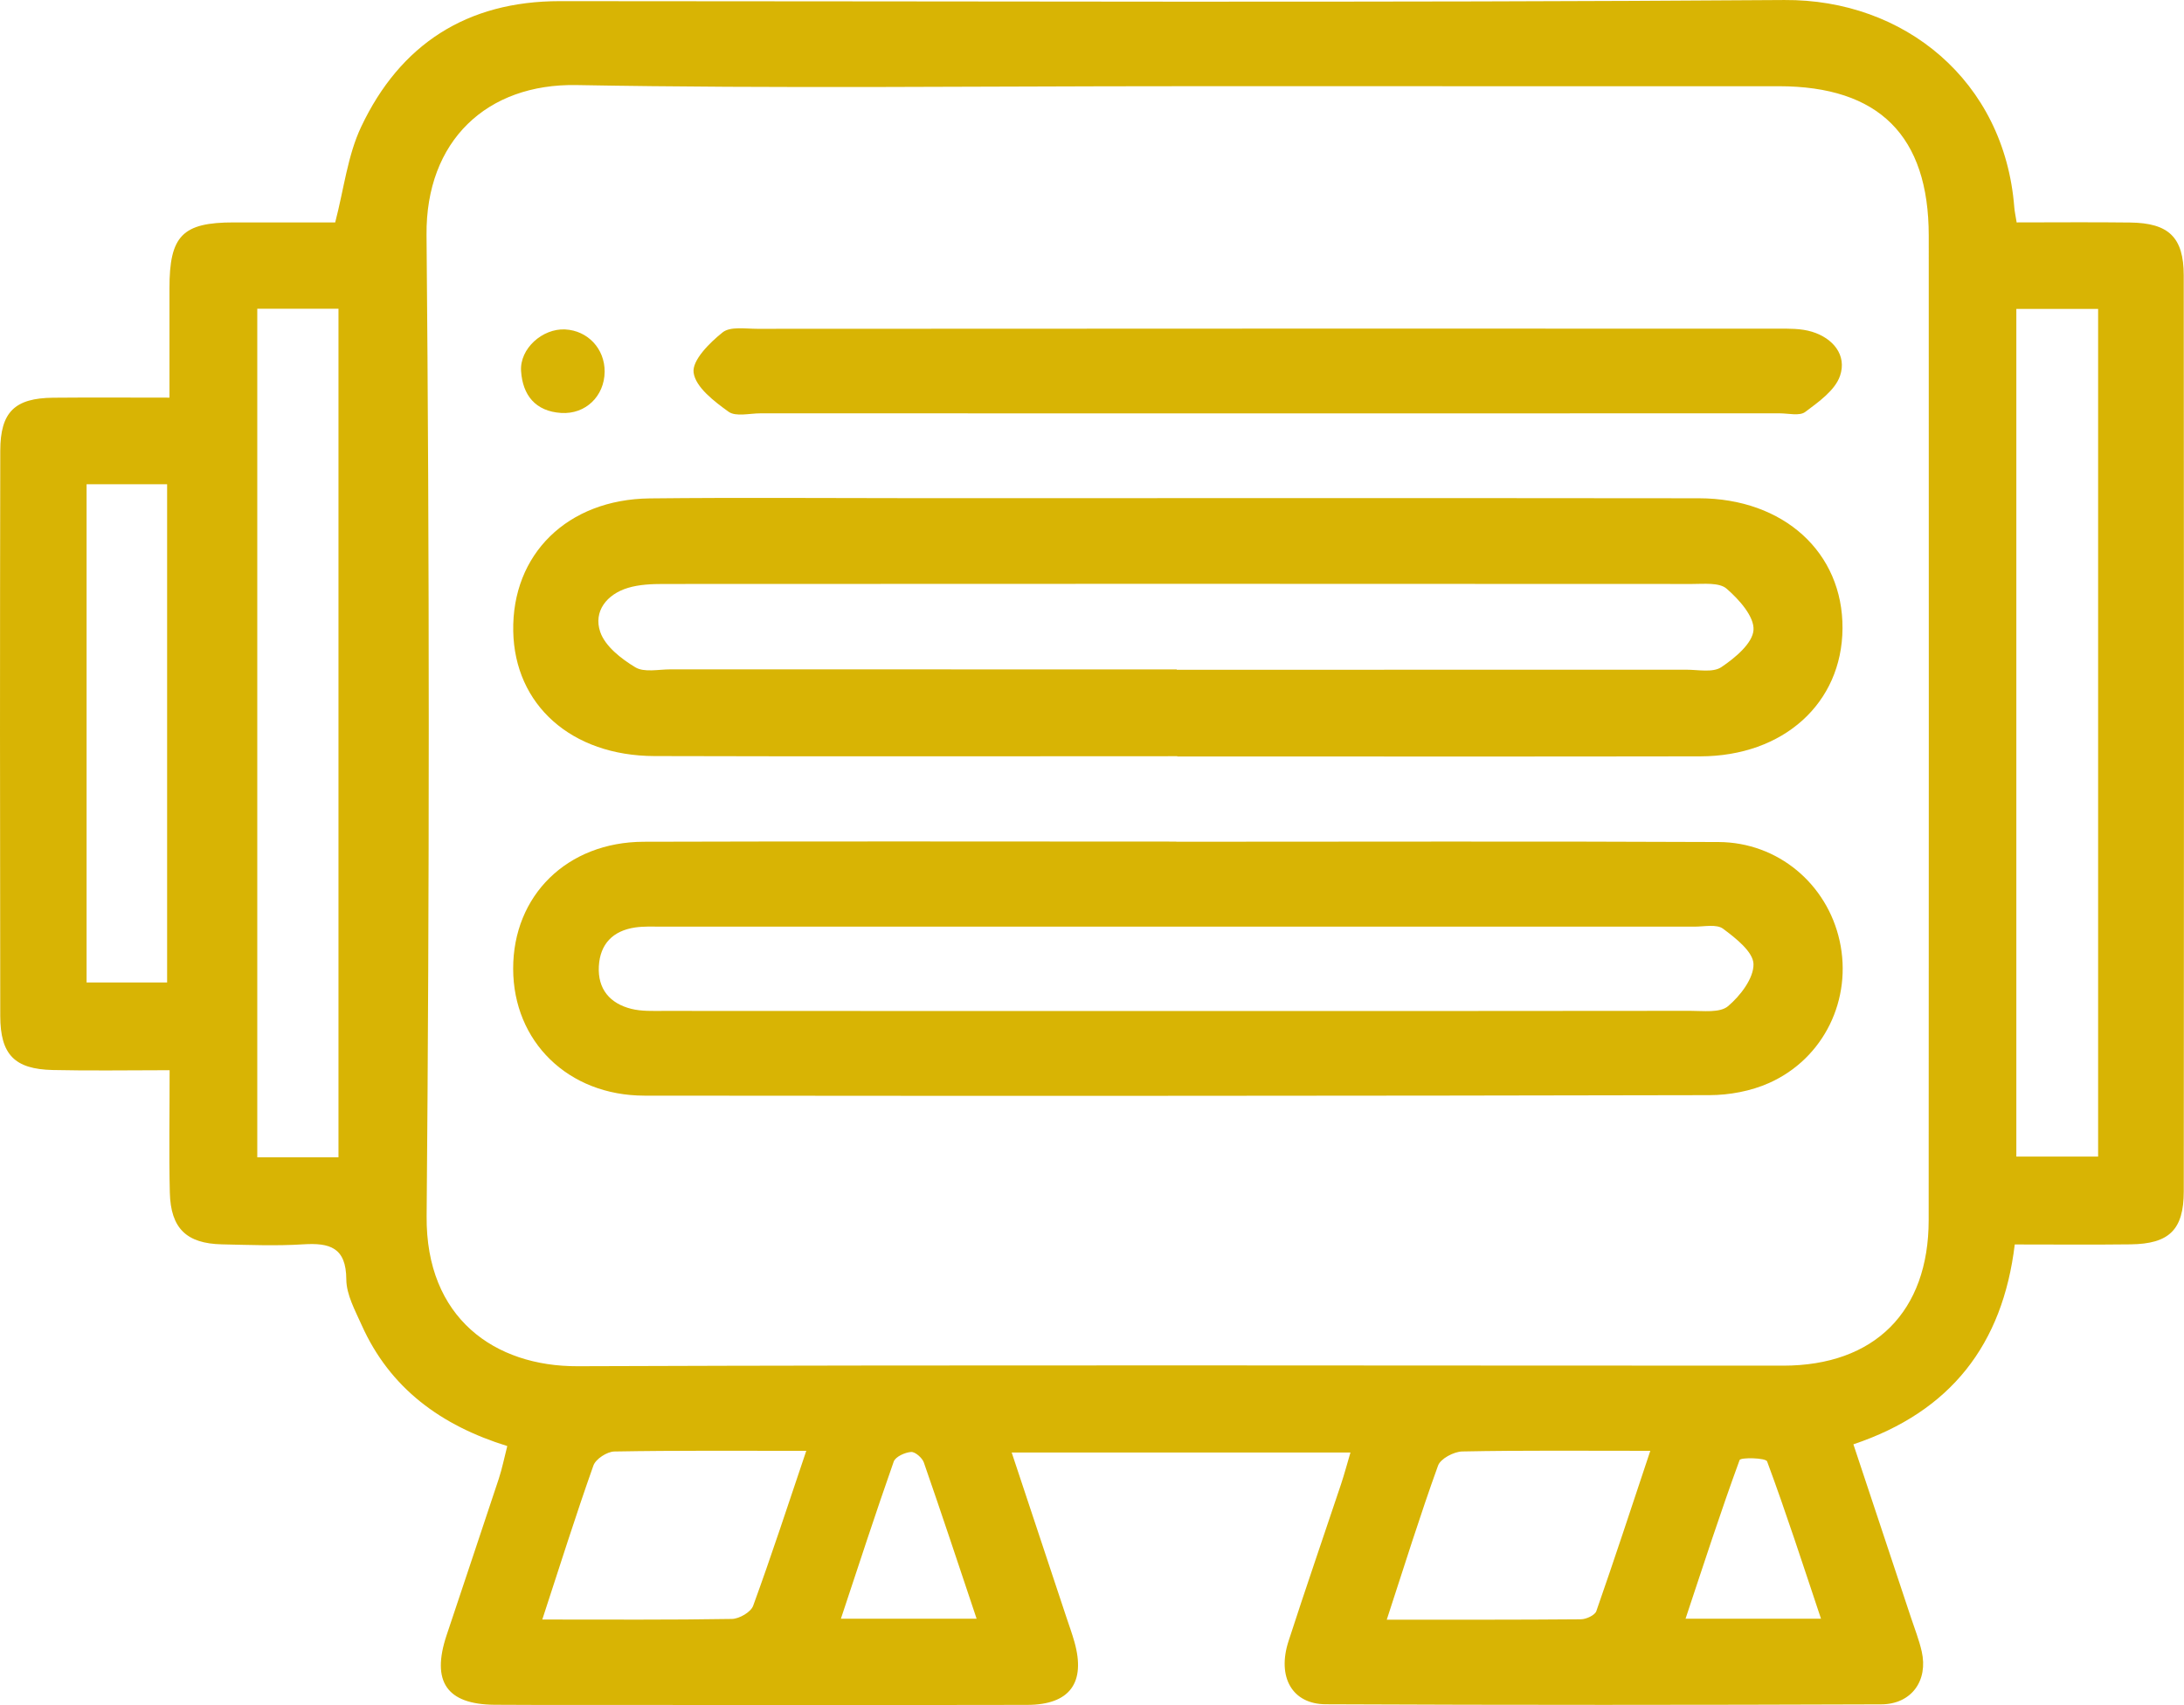 <?xml version="1.0" encoding="utf-8"?>
<!-- Generator: Adobe Illustrator 16.0.0, SVG Export Plug-In . SVG Version: 6.00 Build 0)  -->
<!DOCTYPE svg PUBLIC "-//W3C//DTD SVG 1.1//EN" "http://www.w3.org/Graphics/SVG/1.1/DTD/svg11.dtd">
<svg version="1.1" id="Capa_1" xmlns="http://www.w3.org/2000/svg" xmlns:xlink="http://www.w3.org/1999/xlink" x="0px" y="0px"
	 width="136.842px" height="106.849px" viewBox="0 0 136.842 106.849" enable-background="new 0 0 136.842 106.849"
	 xml:space="preserve">
<g>
	<defs>
		<rect id="SVGID_1_" x="-1317.874" y="-1066.911" width="1920" height="5337.1"/>
	</defs>
	<clipPath id="SVGID_2_">
		<use xlink:href="#SVGID_1_"  overflow="visible"/>
	</clipPath>
	<g clip-path="url(#SVGID_2_)">
		<defs>
			<rect id="SVGID_34_" x="-1317.874" y="-1066.914" width="1920" height="5337.103"/>
		</defs>
		<clipPath id="SVGID_4_">
			<use xlink:href="#SVGID_34_"  overflow="visible"/>
		</clipPath>
	</g>
	<g clip-path="url(#SVGID_2_)">
		<defs>
			<rect id="SVGID_38_" x="-1317.874" y="-1066.914" width="1920" height="5337.103"/>
		</defs>
		<clipPath id="SVGID_6_">
			<use xlink:href="#SVGID_38_"  overflow="visible"/>
		</clipPath>
	</g>
	<g clip-path="url(#SVGID_2_)">
		<defs>
			<rect id="SVGID_48_" x="-1317.874" y="-1066.914" width="1920" height="5337.103"/>
		</defs>
		<clipPath id="SVGID_8_">
			<use xlink:href="#SVGID_48_"  overflow="visible"/>
		</clipPath>
	</g>
	<g clip-path="url(#SVGID_2_)">
		<defs>
			<rect id="SVGID_52_" x="-1317.874" y="-1066.914" width="1920" height="5337.103"/>
		</defs>
		<clipPath id="SVGID_9_">
			<use xlink:href="#SVGID_52_"  overflow="visible"/>
		</clipPath>
	</g>
	<g clip-path="url(#SVGID_2_)">
		<defs>
			<rect id="SVGID_56_" x="-1317.874" y="-1066.914" width="1920" height="5337.103"/>
		</defs>
		<clipPath id="SVGID_10_">
			<use xlink:href="#SVGID_56_"  overflow="visible"/>
		</clipPath>
	</g>
	<g clip-path="url(#SVGID_2_)">
		<defs>
			<rect id="SVGID_58_" x="-1317.874" y="-1066.914" width="1920" height="5337.103"/>
		</defs>
		<clipPath id="SVGID_11_">
			<use xlink:href="#SVGID_58_"  overflow="visible"/>
		</clipPath>
	</g>
	<g clip-path="url(#SVGID_2_)">
		<defs>
			<rect id="SVGID_60_" x="-1317.874" y="-1066.914" width="1920" height="5337.103"/>
		</defs>
		<clipPath id="SVGID_13_">
			<use xlink:href="#SVGID_60_"  overflow="visible"/>
		</clipPath>
		<path clip-path="url(#SVGID_13_)" fill="#D8B404" d="M10.628,67.066c-2.603,0-4.965,0.043-7.325-0.012
			C0.913,67,0.02,66.088,0.016,63.665C-0.005,51.86-0.005,40.054,0.017,28.249c0.004-2.435,0.908-3.303,3.319-3.326
			c2.356-0.022,4.714-0.005,7.282-0.005c0-2.415,0.002-4.633,0-6.853c-0.003-3.293,0.813-4.129,4.03-4.127
			c2.163,0.001,4.326,0,6.354,0c0.552-2.113,0.778-4.195,1.624-5.984c2.448-5.183,6.633-7.882,12.445-7.882
			c25.578,0,51.157,0.111,76.734-0.071c7.492-0.053,13.785,5.045,14.404,12.993c0.02,0.258,0.078,0.514,0.148,0.944
			c2.393,0,4.754-0.023,7.115,0.007c2.411,0.03,3.352,0.921,3.354,3.315c0.02,19.133,0.019,38.266,0.002,57.399
			c-0.002,2.412-0.92,3.29-3.33,3.32c-2.366,0.029-4.734,0.007-7.26,0.007c-0.754,6.26-4.003,10.477-10.11,12.524
			c1.228,3.695,2.417,7.271,3.604,10.848c0.234,0.707,0.512,1.406,0.676,2.13c0.416,1.826-0.637,3.31-2.534,3.317
			c-11.602,0.041-23.203,0.048-34.805-0.005c-2.112-0.008-3.06-1.71-2.336-3.95c1.062-3.284,2.192-6.547,3.285-9.821
			c0.211-0.631,0.381-1.276,0.597-2.005H63.389c1.18,3.554,2.305,6.942,3.43,10.331c0.171,0.514,0.357,1.023,0.503,1.544
			c0.717,2.552-0.291,3.935-2.957,3.94c-9.228,0.019-18.456,0.005-27.682,0.003c-1.9,0-3.8,0.006-5.699-0.01
			c-2.988-0.026-3.969-1.448-3.005-4.348c1.089-3.276,2.194-6.547,3.276-9.825c0.207-0.63,0.336-1.284,0.529-2.04
			c-4.141-1.285-7.346-3.609-9.123-7.58c-0.411-0.921-0.957-1.905-0.962-2.862c-0.011-2.011-1.041-2.303-2.704-2.199
			c-1.689,0.107-3.392,0.037-5.087,0.001c-2.219-0.048-3.212-0.999-3.267-3.239C10.582,72.303,10.628,69.864,10.628,67.066
			 M73.786,5.402c-12.555,0-25.113,0.156-37.666-0.071c-5.606-0.102-9.448,3.485-9.395,9.394
			c0.186,20.494,0.184,40.992,0.006,61.487c-0.056,6.4,4.279,9.422,9.453,9.404c25.179-0.092,50.358-0.034,75.537-0.035
			c5.732,0,9.121-3.381,9.123-9.121c0.009-20.564,0.012-41.128,0.004-61.692c-0.002-6.263-3.123-9.362-9.395-9.365
			C98.898,5.398,86.343,5.402,73.786,5.402 M21.208,19.349H16.12v53.175h5.088V19.349z M131.461,19.358h-5.124v53.122h5.124V19.358z
			 M10.471,30.346H5.425v31.223h5.046V30.346z M86.89,101.499c4.2,0,8.183,0.011,12.165-0.024c0.334-0.003,0.875-0.253,0.966-0.512
			c1.143-3.27,2.221-6.562,3.381-10.045c-4.187,0-7.984-0.036-11.779,0.04c-0.528,0.01-1.362,0.451-1.519,0.884
			C88.98,94.954,87.995,98.116,86.89,101.499 M33.978,101.49c4.188,0,8.036,0.028,11.884-0.037c0.462-0.008,1.184-0.428,1.328-0.824
			c1.15-3.15,2.19-6.341,3.328-9.71c-4.192,0-8.109-0.029-12.024,0.041c-0.457,0.007-1.168,0.469-1.313,0.879
			C36.079,94.946,35.089,98.092,33.978,101.49 M61.192,101.44c-1.146-3.42-2.201-6.614-3.307-9.791
			c-0.103-0.293-0.545-0.679-0.802-0.659c-0.387,0.029-0.978,0.299-1.086,0.605c-1.133,3.221-2.188,6.469-3.309,9.845H61.192z
			 M114.097,101.438c-1.131-3.383-2.186-6.646-3.376-9.857c-0.084-0.228-1.659-0.261-1.724-0.085
			c-1.189,3.248-2.254,6.541-3.386,9.942H114.097z"/>
		<path clip-path="url(#SVGID_13_)" fill="#D8B404" d="M73.766,47.389c-10.922,0-21.843,0.023-32.764-0.009
			c-5.206-0.017-8.758-3.21-8.844-7.823c-0.09-4.823,3.39-8.266,8.556-8.324c5.631-0.061,11.261-0.014,16.892-0.014
			c16.279,0,32.56-0.013,48.84,0.006c5.327,0.007,9.03,3.403,8.999,8.154c-0.03,4.686-3.691,8.009-8.916,8.019
			c-10.921,0.02-21.842,0.006-32.763,0.006V47.389z M73.732,41.95v0.022c10.643,0,21.285,0.002,31.928-0.004
			c0.743,0,1.661,0.196,2.191-0.159c0.854-0.572,1.962-1.493,2.018-2.329c0.056-0.843-0.908-1.916-1.685-2.589
			c-0.461-0.399-1.421-0.295-2.157-0.295c-21.488-0.013-42.977-0.012-64.465,0c-0.737,0-1.507,0.033-2.204,0.241
			c-1.342,0.399-2.188,1.479-1.75,2.763c0.307,0.901,1.32,1.688,2.202,2.219c0.557,0.335,1.454,0.127,2.198,0.128
			C52.584,41.952,63.158,41.95,73.732,41.95"/>
		<path clip-path="url(#SVGID_13_)" fill="#D8B404" d="M73.703,52.749c11.326,0,22.652-0.034,33.978,0.018
			c3.728,0.018,6.8,2.634,7.584,6.192c0.805,3.639-0.969,7.373-4.429,8.912c-1.135,0.505-2.478,0.756-3.727,0.758
			c-22.245,0.048-44.49,0.054-66.735,0.031c-4.784-0.005-8.213-3.393-8.221-7.947c-0.008-4.594,3.375-7.948,8.182-7.963
			c11.122-0.036,22.245-0.011,33.368-0.011V52.749z M73.744,63.356c10.724,0,21.446,0.005,32.17-0.011
			c0.805-0.001,1.848,0.139,2.356-0.289c0.772-0.651,1.618-1.753,1.598-2.643c-0.02-0.768-1.116-1.624-1.907-2.213
			c-0.405-0.302-1.183-0.13-1.791-0.13c-21.583-0.004-43.165-0.004-64.747-0.002c-0.543,0-1.093-0.025-1.626,0.053
			c-1.391,0.204-2.202,1.031-2.276,2.441c-0.074,1.423,0.695,2.322,2.032,2.658c0.645,0.162,1.346,0.13,2.021,0.13
			C52.298,63.358,63.021,63.355,73.744,63.356"/>
		<path clip-path="url(#SVGID_13_)" fill="#D8B404" d="M79.373,25.905c-10.577,0-21.154,0.001-31.732-0.003
			c-0.677,0-1.539,0.226-1.993-0.101c-0.899-0.646-2.07-1.54-2.189-2.454c-0.102-0.769,1.004-1.87,1.818-2.519
			c0.479-0.383,1.432-0.222,2.172-0.223c21.29-0.012,42.581-0.016,63.871-0.011c0.74,0,1.519-0.018,2.211,0.194
			c1.321,0.403,2.201,1.465,1.759,2.763c-0.31,0.908-1.34,1.635-2.183,2.265c-0.354,0.266-1.052,0.086-1.594,0.086
			C100.8,25.905,90.086,25.904,79.373,25.905"/>
		<path clip-path="url(#SVGID_13_)" fill="#D8B404" d="M37.885,23.299c-0.015,1.529-1.199,2.678-2.726,2.579
			c-1.615-0.103-2.411-1.119-2.51-2.624c-0.093-1.409,1.344-2.684,2.763-2.61C36.834,20.718,37.898,21.861,37.885,23.299"/>
	</g>
	<g clip-path="url(#SVGID_2_)">
		<defs>
			<rect id="SVGID_62_" x="-1317.874" y="-1066.914" width="1920" height="5337.103"/>
		</defs>
		<clipPath id="SVGID_15_">
			<use xlink:href="#SVGID_62_"  overflow="visible"/>
		</clipPath>
	</g>
	<g clip-path="url(#SVGID_2_)">
		<defs>
			<rect id="SVGID_64_" x="-1317.874" y="-1066.914" width="1920" height="5337.103"/>
		</defs>
		<clipPath id="SVGID_17_">
			<use xlink:href="#SVGID_64_"  overflow="visible"/>
		</clipPath>
	</g>
	<g clip-path="url(#SVGID_2_)">
		<defs>
			<rect id="SVGID_68_" x="-1317.874" y="-1066.914" width="1920" height="5337.103"/>
		</defs>
		<clipPath id="SVGID_18_">
			<use xlink:href="#SVGID_68_"  overflow="visible"/>
		</clipPath>
	</g>
	<g clip-path="url(#SVGID_2_)">
		<defs>
			<rect id="SVGID_72_" x="-1317.874" y="-1066.914" width="1920" height="5337.103"/>
		</defs>
		<clipPath id="SVGID_19_">
			<use xlink:href="#SVGID_72_"  overflow="visible"/>
		</clipPath>
	</g>
	<g clip-path="url(#SVGID_2_)">
		<defs>
			<rect id="SVGID_76_" x="-1317.874" y="-1066.914" width="1920" height="5337.103"/>
		</defs>
		<clipPath id="SVGID_20_">
			<use xlink:href="#SVGID_76_"  overflow="visible"/>
		</clipPath>
	</g>
	<g clip-path="url(#SVGID_2_)">
		<defs>
			<rect id="SVGID_78_" x="-1317.874" y="-1066.914" width="1920" height="5337.103"/>
		</defs>
		<clipPath id="SVGID_22_">
			<use xlink:href="#SVGID_78_"  overflow="visible"/>
		</clipPath>
	</g>
	<g clip-path="url(#SVGID_2_)">
		<defs>
			<rect id="SVGID_80_" x="-1317.874" y="-1066.914" width="1920" height="5337.103"/>
		</defs>
		<clipPath id="SVGID_24_">
			<use xlink:href="#SVGID_80_"  overflow="visible"/>
		</clipPath>
	</g>
	<g clip-path="url(#SVGID_2_)">
		<defs>
			<rect id="SVGID_86_" x="-1317.874" y="-1066.914" width="1920" height="5337.103"/>
		</defs>
		<clipPath id="SVGID_26_">
			<use xlink:href="#SVGID_86_"  overflow="visible"/>
		</clipPath>
	</g>
	<g clip-path="url(#SVGID_2_)">
		<defs>
			<rect id="SVGID_92_" x="-1317.874" y="-1066.914" width="1920" height="5337.103"/>
		</defs>
		<clipPath id="SVGID_27_">
			<use xlink:href="#SVGID_92_"  overflow="visible"/>
		</clipPath>
	</g>
	<g clip-path="url(#SVGID_2_)">
		<defs>
			<rect id="SVGID_94_" x="-1317.874" y="-1066.914" width="1920" height="5337.103"/>
		</defs>
		<clipPath id="SVGID_28_">
			<use xlink:href="#SVGID_94_"  overflow="visible"/>
		</clipPath>
	</g>
	<g clip-path="url(#SVGID_2_)">
		<defs>
			<rect id="SVGID_108_" x="-1317.874" y="-1066.914" width="1920" height="5337.103"/>
		</defs>
		<clipPath id="SVGID_29_">
			<use xlink:href="#SVGID_108_"  overflow="visible"/>
		</clipPath>
	</g>
	<g clip-path="url(#SVGID_2_)">
		<defs>
			<rect id="SVGID_110_" x="-1317.874" y="-1066.914" width="1920" height="5337.103"/>
		</defs>
		<clipPath id="SVGID_31_">
			<use xlink:href="#SVGID_110_"  overflow="visible"/>
		</clipPath>
	</g>
	<g clip-path="url(#SVGID_2_)">
		<defs>
			<rect id="SVGID_112_" x="-1317.874" y="-1066.914" width="1920" height="5337.103"/>
		</defs>
		<clipPath id="SVGID_33_">
			<use xlink:href="#SVGID_112_"  overflow="visible"/>
		</clipPath>
	</g>
	<g clip-path="url(#SVGID_2_)">
		<defs>
			<rect id="SVGID_122_" x="-1317.874" y="-1066.914" width="1920" height="5337.103"/>
		</defs>
		<clipPath id="SVGID_35_">
			<use xlink:href="#SVGID_122_"  overflow="visible"/>
		</clipPath>
	</g>
	<g clip-path="url(#SVGID_2_)">
		<defs>
			<rect id="SVGID_124_" x="-1317.874" y="-1066.914" width="1920" height="5337.103"/>
		</defs>
		<clipPath id="SVGID_37_">
			<use xlink:href="#SVGID_124_"  overflow="visible"/>
		</clipPath>
	</g>
	<g clip-path="url(#SVGID_2_)">
		<defs>
			<rect id="SVGID_126_" x="-1317.874" y="-1066.914" width="1920" height="5337.103"/>
		</defs>
		<clipPath id="SVGID_39_">
			<use xlink:href="#SVGID_126_"  overflow="visible"/>
		</clipPath>
	</g>
	<g clip-path="url(#SVGID_2_)">
		<defs>
			<rect id="SVGID_128_" x="-1317.874" y="-1066.914" width="1920" height="5337.103"/>
		</defs>
		<clipPath id="SVGID_41_">
			<use xlink:href="#SVGID_128_"  overflow="visible"/>
		</clipPath>
	</g>
	<g clip-path="url(#SVGID_2_)">
		<defs>
			<rect id="SVGID_130_" x="-1317.874" y="-1066.914" width="1920" height="5337.103"/>
		</defs>
		<clipPath id="SVGID_43_">
			<use xlink:href="#SVGID_130_"  overflow="visible"/>
		</clipPath>
	</g>
	<g clip-path="url(#SVGID_2_)">
		<defs>
			<rect id="SVGID_132_" x="-1317.874" y="-1066.914" width="1920" height="5337.103"/>
		</defs>
		<clipPath id="SVGID_45_">
			<use xlink:href="#SVGID_132_"  overflow="visible"/>
		</clipPath>
	</g>
	<g clip-path="url(#SVGID_2_)">
		<defs>
			<rect id="SVGID_150_" x="-1317.874" y="-1066.914" width="1920" height="5337.103"/>
		</defs>
		<clipPath id="SVGID_47_">
			<use xlink:href="#SVGID_150_"  overflow="visible"/>
		</clipPath>
	</g>
	<g clip-path="url(#SVGID_2_)">
		<defs>
			<rect id="SVGID_152_" x="-1317.874" y="-1066.914" width="1920" height="5337.103"/>
		</defs>
		<clipPath id="SVGID_49_">
			<use xlink:href="#SVGID_152_"  overflow="visible"/>
		</clipPath>
	</g>
	<g clip-path="url(#SVGID_2_)">
		<defs>
			<rect id="SVGID_160_" x="-1317.874" y="-1066.914" width="1920" height="5337.103"/>
		</defs>
		<clipPath id="SVGID_51_">
			<use xlink:href="#SVGID_160_"  overflow="visible"/>
		</clipPath>
	</g>
</g>
</svg>

